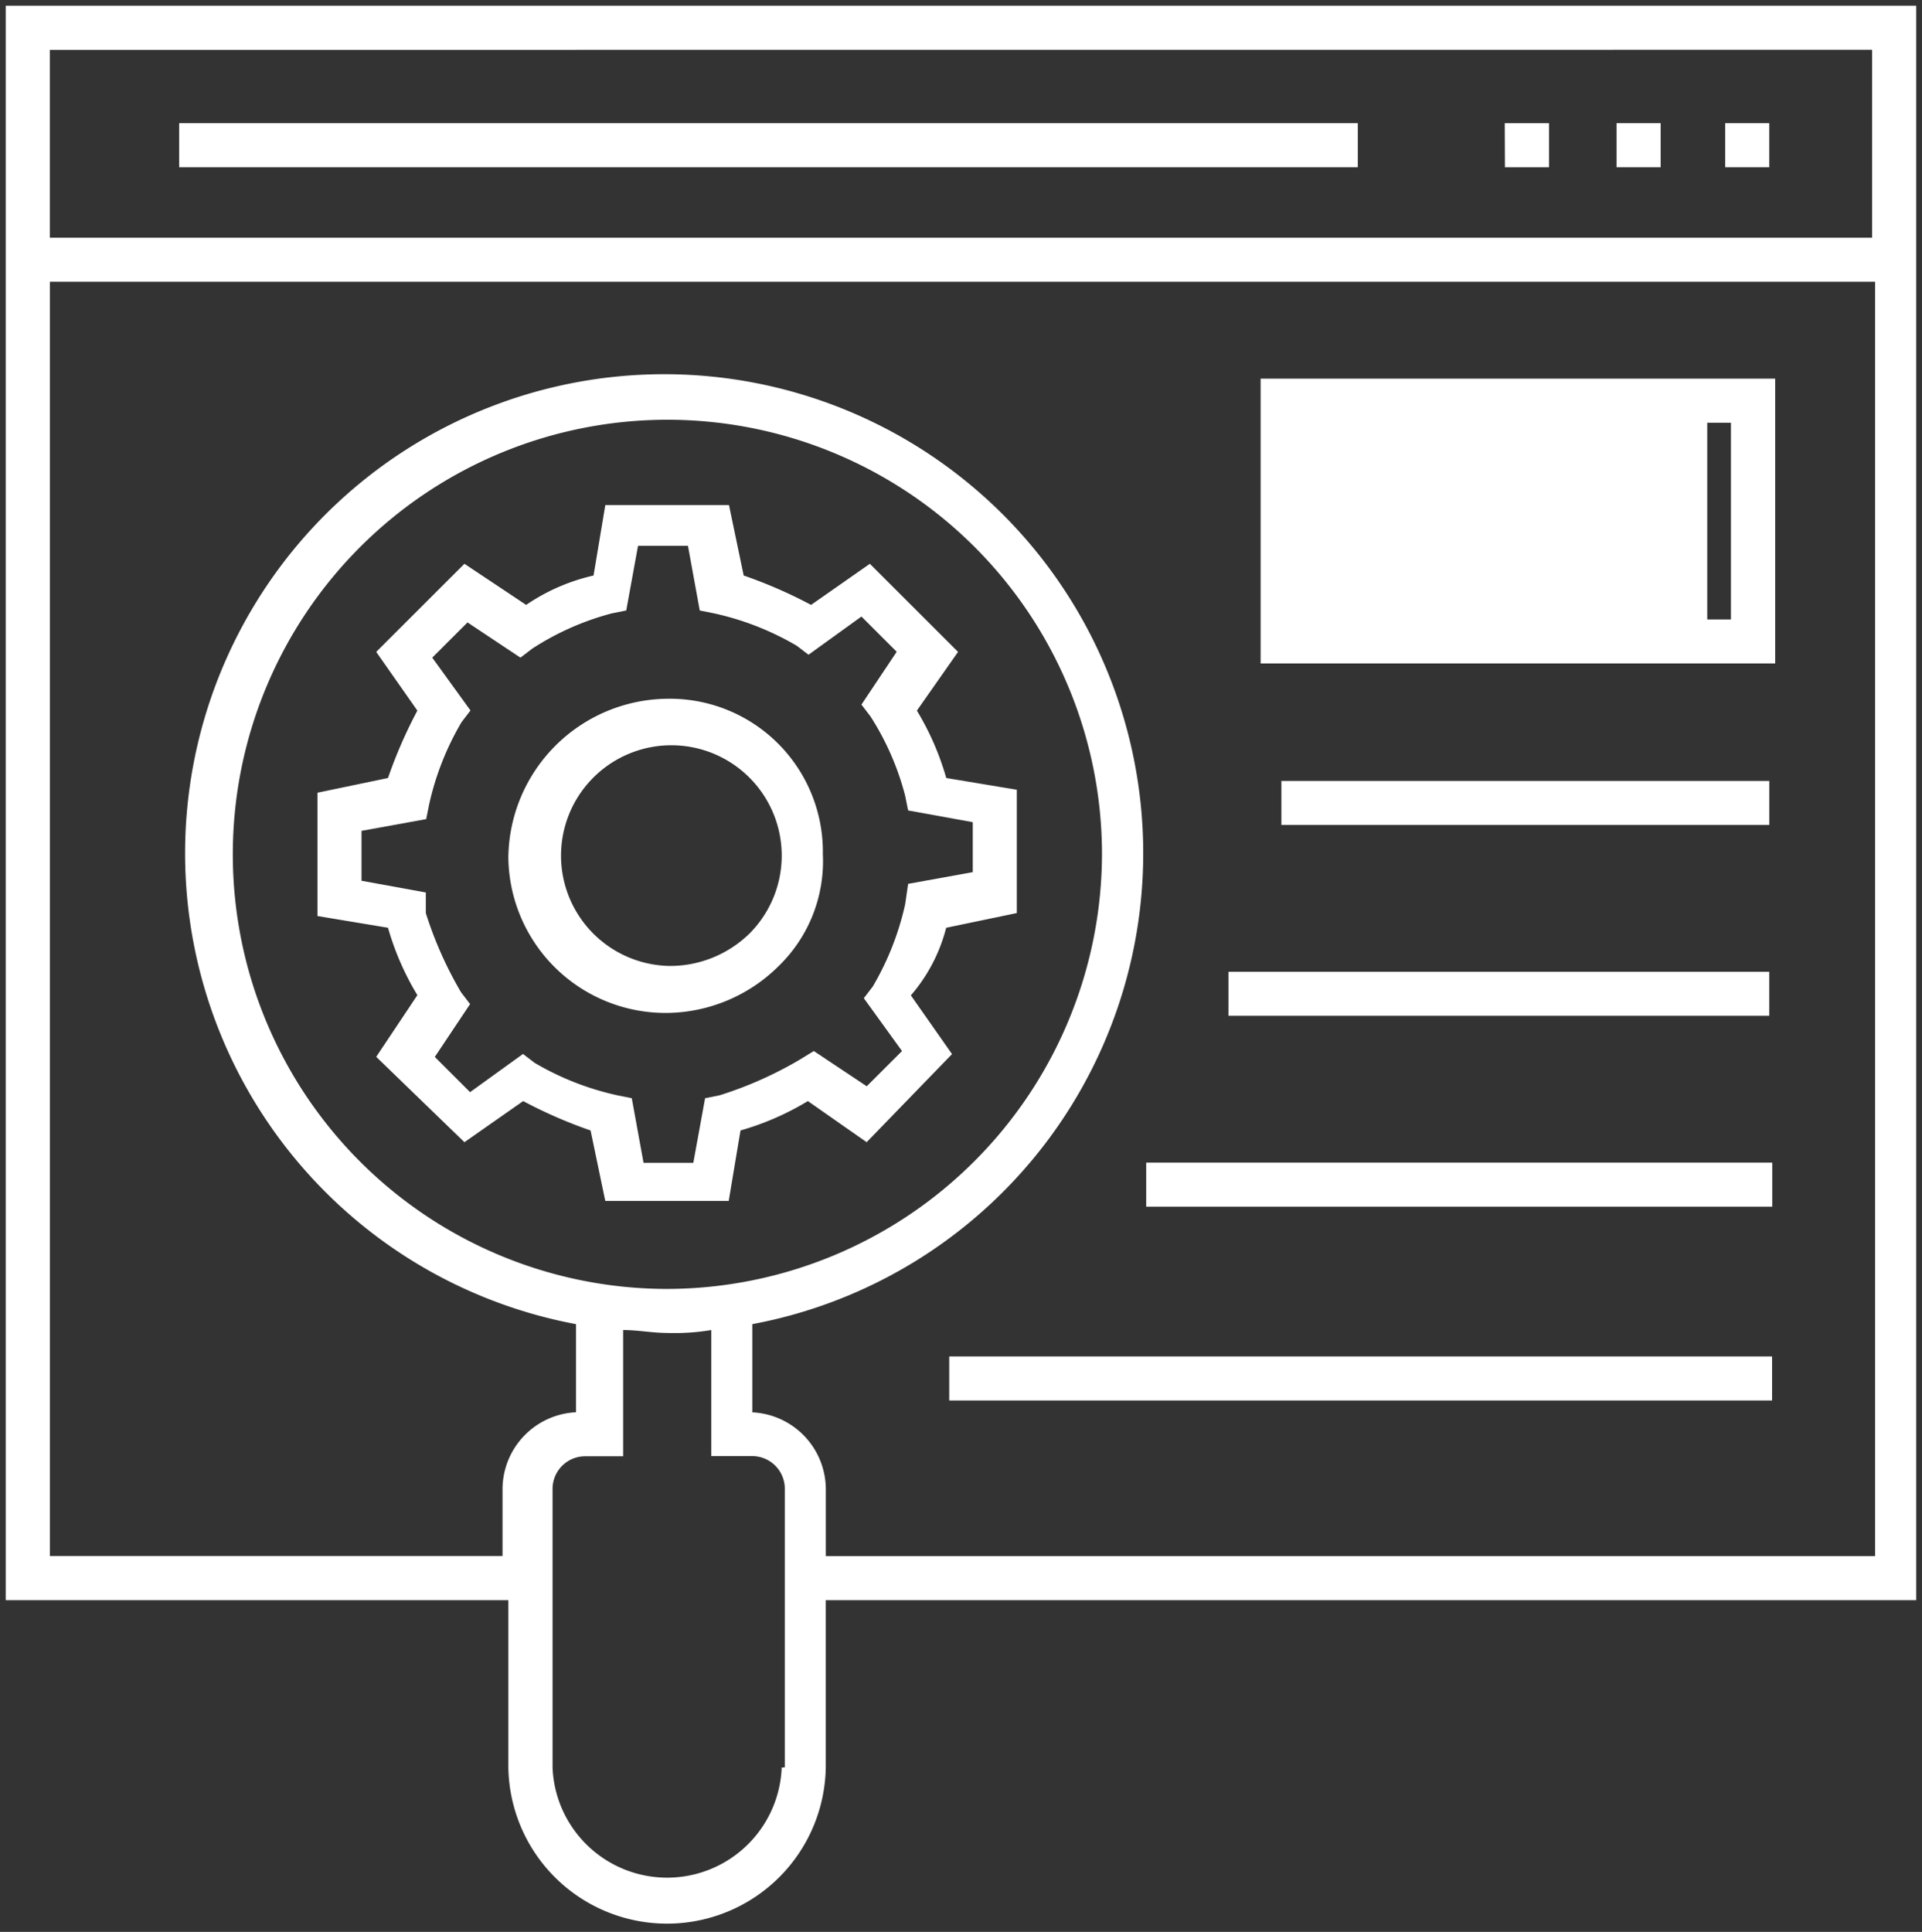 <svg xmlns="http://www.w3.org/2000/svg" width="42.78" height="43" viewBox="0 0 42.78 43">
  <rect x="0" y="0" width="42.78" height="43" fill="#333333" stroke="none"/>
  <g id="New_Machine" data-name="New Machine" transform="translate(-0.65 -1.168)">
    <path id="Path_106" data-name="Path 106" d="M43.523,1.518H1V37.007H12.187v3.726a3.533,3.533,0,0,0,7.065,0V37.007H43.523Zm-.981.98V6.681H1.981V2.5ZM18.271,40.732a2.552,2.552,0,0,1-5.1,0V34.523a.726.726,0,0,1,.72-.719h.851v-2.81c.327,0,.654.065.981.065a4.945,4.945,0,0,0,.981-.065V33.8h.916a.726.726,0,0,1,.72.719v6.209ZM15.72,30.079A9.673,9.673,0,1,1,25.4,20.406,9.7,9.7,0,0,1,15.72,30.079Zm3.533,5.947v-1.5a1.718,1.718,0,0,0-1.636-1.7V30.863a10.663,10.663,0,1,0-3.924,0v1.961a1.719,1.719,0,0,0-1.636,1.7v1.5H1.982V7.661H42.608V36.026Z" transform="translate(-0.222 -0.222)" fill="#fff"/>
    <rect id="Rectangle_4941" data-name="Rectangle 4941" width="9" height="5" transform="translate(29.65 10.168)" fill="#fff"/>
    <path id="Path_107" data-name="Path 107" d="M43.43,1.3V1.168H.65V36.913H11.837v3.6a3.661,3.661,0,0,0,7.322,0v-3.6H43.429V1.3ZM17.986,40.382h-.065v.128a2.423,2.423,0,0,1-4.846,0V34.3a.6.6,0,0,1,.591-.591h.979V30.9c.114.005.23.017.35.029h0c.161.016.33.033.5.033H15.5a5.867,5.867,0,0,0,.847-.042V33.71h1.044a.6.6,0,0,1,.591.591ZM42.192,2.4V6.331H1.888V2.4ZM15.5,29.729a9.545,9.545,0,1,1,9.554-9.545A9.569,9.569,0,0,1,15.5,29.729Zm3.661,5.947V34.3a1.84,1.84,0,0,0-1.636-1.815V30.747a10.792,10.792,0,1,0-4.181,0v1.739A1.841,1.841,0,0,0,11.707,34.3v1.375H1.889V7.568h40.37V35.676Z" fill="none"/>
    <path id="Path_108" data-name="Path 108" d="M98.8,8.649h.981v.98H98.8Z" transform="translate(-62.168 -4.739)" fill="#fff"/>
    <path id="Path_109" data-name="Path 109" d="M98.574,8.3h-.128V9.536h1.238V8.3h-1.11Z" transform="translate(-61.946 -4.517)" fill="none"/>
    <path id="Path_110" data-name="Path 110" d="M92.015,8.649H93v.98h-.981Z" transform="translate(-57.872 -4.739)" fill="#fff"/>
    <path id="Path_111" data-name="Path 111" d="M91.793,8.3h-.128V9.536H92.9V8.3h-1.11Z" transform="translate(-57.651 -4.517)" fill="none"/>
    <path id="Path_112" data-name="Path 112" d="M105.4,8.649h.981v.98H105.4Z" transform="translate(-66.351 -4.739)" fill="#fff"/>
    <path id="Path_113" data-name="Path 113" d="M105.178,8.3h-.128V9.536h1.238V8.3h-1.11Z" transform="translate(-66.129 -4.517)" fill="none"/>
    <path id="Path_114" data-name="Path 114" d="M11.529,8.649H37.763v.98H11.529Z" transform="translate(-6.891 -4.739)" fill="#fff"/>
    <path id="Path_115" data-name="Path 115" d="M11.308,8.3h-.128V9.536H37.67V8.3H11.308Z" transform="translate(-6.669 -4.517)" fill="none"/>
    <path id="Path_116" data-name="Path 116" d="M33.915,41.238l1.57-.327V38.166l-1.57-.261a6.155,6.155,0,0,0-.654-1.5l.916-1.307-1.963-1.961-1.308.915a10.459,10.459,0,0,0-1.5-.654l-.327-1.568H26.326l-.262,1.568a4.395,4.395,0,0,0-1.5.654l-1.374-.915-1.963,1.961.916,1.307a10.438,10.438,0,0,0-.654,1.5l-1.57.327v2.745l1.57.261a6.155,6.155,0,0,0,.654,1.5l-.916,1.373,1.963,1.9,1.308-.915a10.456,10.456,0,0,0,1.5.654l.327,1.568h2.748l.262-1.568a6.166,6.166,0,0,0,1.5-.654l1.308.915,1.9-1.961-.916-1.307a3.7,3.7,0,0,0,.785-1.5ZM33,40.715a6.274,6.274,0,0,1-.72,1.83l-.2.261.85,1.176-.785.784-1.178-.784-.327.2a8.552,8.552,0,0,1-1.766.784l-.327.066-.262,1.438H27.177l-.262-1.438-.327-.066a6.288,6.288,0,0,1-1.832-.719l-.262-.2-1.178.85-.785-.784.785-1.176-.2-.261a8.538,8.538,0,0,1-.785-1.765v-.458L20.9,40.192V39.081l1.439-.261.066-.327a6.274,6.274,0,0,1,.72-1.83l.2-.261-.851-1.176.785-.784,1.178.784.262-.2a6.094,6.094,0,0,1,1.766-.784l.327-.066.262-1.438h1.112l.262,1.438.327.066a6.288,6.288,0,0,1,1.832.719l.262.2,1.178-.85.785.784-.785,1.176.2.261A6.082,6.082,0,0,1,33,38.3l.066.327,1.439.261V40l-1.439.261Z" transform="translate(-12.203 -19.42)" fill="#fff"/>
    <path id="Path_117" data-name="Path 117" d="M33.07,42.526a3.829,3.829,0,0,0,.728-1.4l1.492-.311.1-.021V37.835l-.107-.018L33.8,37.57a6.311,6.311,0,0,0-.606-1.383l.869-1.241.062-.088-.076-.076-1.963-1.961-.076-.076-.088.062-1.242.869a10.7,10.7,0,0,0-1.386-.6l-.313-1.5-.021-.1H26l-.018.107-.248,1.486a4.523,4.523,0,0,0-1.393.6l-1.3-.867-.087-.058-.074.074-1.963,1.961-.076.076.062.088.87,1.241a10.676,10.676,0,0,0-.6,1.384l-1.5.312-.1.021v2.958l.107.018,1.488.248a6.316,6.316,0,0,0,.607,1.385L20.9,43.821l-.059.089.077.074,1.963,1.9.076.073.087-.061,1.242-.869a10.7,10.7,0,0,0,1.386.6l.313,1.5.021.1h2.961l.018-.107.248-1.487a6.325,6.325,0,0,0,1.385-.605l1.242.869.09.063.076-.079,1.9-1.961.074-.076-.061-.087Zm-1.31-.019-.057.076.055.077.786,1.088-.633.633-1.09-.726-.068-.045-.07.042-.327.2h0a8.411,8.411,0,0,1-1.731.769l-.319.064-.085.017-.016.086-.242,1.332h-.9l-.242-1.332L26.8,44.7l-.085-.017-.327-.066h0a6.149,6.149,0,0,1-1.787-.7l-.255-.191-.075-.057-.077.055-1.089.786-.633-.633.727-1.089.05-.076-.055-.073-.193-.257a8.384,8.384,0,0,1-.763-1.713v-.544l-.105-.019L20.8,39.863v-.9l1.334-.242.086-.016.017-.085.066-.327h0a6.136,6.136,0,0,1,.7-1.785l.191-.254.057-.076L23.2,36.1l-.787-1.088.633-.633,1.09.726.076.05.073-.054.262-.2a5.446,5.446,0,0,1,1.585-.717l.138-.046.319-.064.085-.017.016-.086.242-1.332h.9l.242,1.332.016.086.085.017.327.066h0a6.149,6.149,0,0,1,1.787.7l.255.191.075.057.077-.055,1.089-.786.633.633-.727,1.089-.05.076.055.073.2.261h0a5.435,5.435,0,0,1,.718,1.583l.046.138.064.319.017.085.086.016,1.334.242v.9l-1.334.242-.091.017-.013.091-.065.454a6.14,6.14,0,0,1-.7,1.782Z" transform="translate(-11.981 -19.198)" fill="none"/>
    <path id="Path_118" data-name="Path 118" d="M35.05,43.594a3.573,3.573,0,0,0-3.533,3.529,3.5,3.5,0,0,0,3.533,3.464,3.575,3.575,0,0,0,2.486-1.046,3.248,3.248,0,0,0,.981-2.484A3.406,3.406,0,0,0,35.05,43.594Zm1.832,5.228a2.529,2.529,0,0,1-1.766.719v0a2.456,2.456,0,1,1,1.766-.719Z" transform="translate(-19.552 -26.873)" fill="#fff"/>
    <path id="Path_119" data-name="Path 119" d="M34.829,43.244a3.7,3.7,0,0,0-2.577,1.083l5.153,5.083a3.378,3.378,0,0,0,1.019-2.577A3.534,3.534,0,0,0,34.829,43.244Zm-2.577,1.083A3.7,3.7,0,0,0,31.168,46.9a3.631,3.631,0,0,0,3.661,3.592,3.7,3.7,0,0,0,2.577-1.083Zm4.318,4.183a2.367,2.367,0,1,1,.682-1.674A2.4,2.4,0,0,1,36.569,48.51Z" transform="translate(-19.331 -26.652)" fill="none"/>
    <path id="Path_120" data-name="Path 120" d="M77.2,30.5H88.653V24.16H77.2Zm.982-5.359h9.486V29.52H78.186Z" transform="translate(-48.491 -14.564)" fill="#fff"/>
    <path id="Path_121" data-name="Path 121" d="M76.854,30.278v.128H88.559v-6.6H76.854v6.468Zm1.238-5.231h9.229V29.17H78.092Z" transform="translate(-48.269 -14.342)" fill="none"/>
    <path id="Path_122" data-name="Path 122" d="M78.453,48.585h10.86v.98H78.453Z" transform="translate(-49.282 -30.035)" fill="#fff"/>
    <path id="Path_123" data-name="Path 123" d="M78.231,48.235H78.1v1.237H89.22V48.235H78.231Z" transform="translate(-49.061 -29.813)" fill="none"/>
    <path id="Path_124" data-name="Path 124" d="M75.24,60.174H87.277v.98H75.24Z" transform="translate(-47.247 -37.376)" fill="#fff"/>
    <path id="Path_125" data-name="Path 125" d="M75.019,59.824H74.89v1.237H87.184V59.824H75.019Z" transform="translate(-47.025 -37.154)" fill="none"/>
    <path id="Path_126" data-name="Path 126" d="M70.244,71.762H84.179v.98H70.244Z" transform="translate(-44.082 -44.716)" fill="#fff"/>
    <path id="Path_127" data-name="Path 127" d="M70.022,71.412h-.128v1.237H84.085V71.412H70.022Z" transform="translate(-43.861 -44.494)" fill="none"/>
    <path id="Path_128" data-name="Path 128" d="M58.285,83.531H76.6v.98H58.285Z" transform="translate(-36.507 -52.171)" fill="#fff"/>
    <path id="Path_129" data-name="Path 129" d="M58.064,83.181h-.128v1.237H76.509V83.181H58.064Z" transform="translate(-36.286 -51.949)" fill="none"/>
  </g>
</svg>

